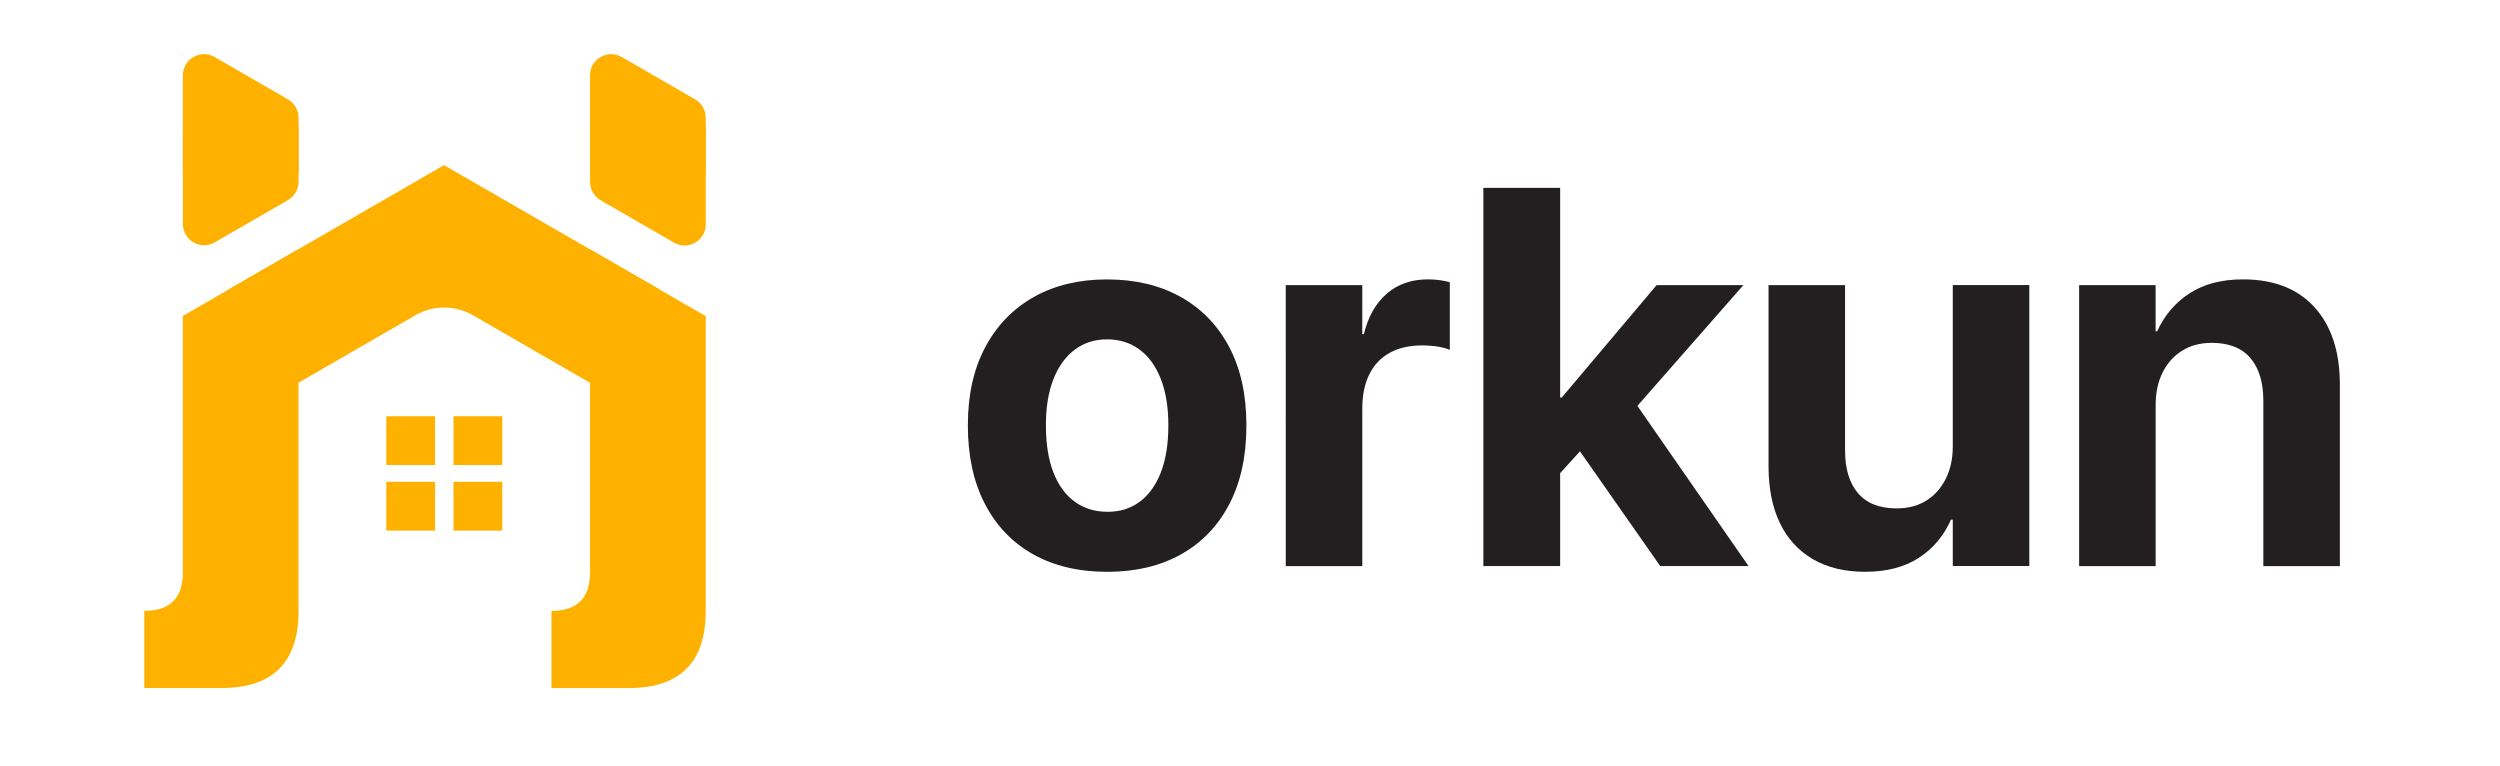 <?xml version="1.0" encoding="utf-8"?>
<!-- Generator: Adobe Illustrator 26.0.3, SVG Export Plug-In . SVG Version: 6.00 Build 0)  -->
<svg version="1.1" id="Layer_1" xmlns="http://www.w3.org/2000/svg" xmlns:xlink="http://www.w3.org/1999/xlink" x="0px" y="0px"
	 viewBox="0 0 572.99 175.47" style="enable-background:new 0 0 572.99 175.47;" xml:space="preserve">
<style type="text/css">
	.st0{fill:#FFB100;}
	.st1{fill:#231F20;}
</style>
<g>
	<g>
		<rect x="88.54" y="95.4" class="st0" width="11.18" height="11.18"/>
		<rect x="103.94" y="95.4" class="st0" width="11.18" height="11.18"/>
		<rect x="88.54" y="110.43" class="st0" width="11.18" height="11.18"/>
		<rect x="103.94" y="110.43" class="st0" width="11.18" height="11.18"/>
		<path class="st0" d="M68.44,41.65V29.94c0-2.68-2.17-4.85-4.85-4.85H46.77c-2.68,0-4.85,2.17-4.85,4.85v21.42
			c0,3.73,4.04,6.07,7.28,4.2l16.82-9.71C67.51,44.99,68.44,43.39,68.44,41.65z"/>
		<path class="st0" d="M161.76,51.41V29.94c0-2.68-2.17-4.85-4.85-4.85h-16.82c-2.68,0-4.85,2.17-4.85,4.85V41.7
			c0,1.73,0.92,3.33,2.42,4.2l16.82,9.71C157.71,57.48,161.76,55.14,161.76,51.41z"/>
		<path class="st0" d="M135.23,17.27v21.47c0,2.68,2.17,4.85,4.85,4.85h16.82c2.68,0,4.85-2.17,4.85-4.85V26.98
			c0-1.73-0.92-3.33-2.42-4.2l-16.82-9.71C139.28,11.2,135.23,13.53,135.23,17.27z"/>
		<path class="st0" d="M41.91,17.27v21.47c0,2.68,2.17,4.85,4.85,4.85h16.82c2.68,0,4.85-2.17,4.85-4.85V26.98
			c0-1.73-0.92-3.33-2.42-4.2l-16.82-9.71C45.96,11.2,41.91,13.53,41.91,17.27z"/>
		<path class="st0" d="M41.91,72.41v58.76c0,5.89-2.95,8.84-8.84,8.84v17.68h17.68c11.79,0,17.68-5.89,17.68-17.68V57.1L41.91,72.41
			z"/>
		<path class="st0" d="M135.23,57.15v74.03c0,5.89-2.95,8.84-8.84,8.84v17.68h17.68c11.79,0,17.68-5.89,17.68-17.68V72.46
			L135.23,57.15z"/>
		<path class="st0" d="M155.1,83.93c3.66-6.34,1.49-14.45-4.85-18.11l-48.43-27.94l0,0.01l-0.03-0.05l-48.4,27.94
			c-6.34,3.66-8.51,11.76-4.85,18.1l0.01,0.01c3.66,6.34,11.76,8.51,18.1,4.85l28.52-16.47c4.1-2.37,9.15-2.37,13.25,0l28.59,16.49
			C143.34,92.43,151.44,90.26,155.1,83.93L155.1,83.93z"/>
	</g>
	<g>
		<g>
			<path class="st1" d="M236.84,127.07c-4.77-2.66-8.46-6.51-11.08-11.53c-2.62-5.03-3.93-11.02-3.93-17.99v-0.12
				c0-6.93,1.33-12.88,3.99-17.87c2.66-4.99,6.38-8.82,11.14-11.5c4.77-2.68,10.35-4.02,16.76-4.02c6.45,0,12.06,1.33,16.85,3.99
				c4.78,2.66,8.5,6.49,11.14,11.47c2.64,4.99,3.96,10.96,3.96,17.93v0.12c0,7.01-1.31,13.01-3.93,18.02
				c-2.62,5.01-6.32,8.84-11.08,11.5c-4.77,2.66-10.39,3.99-16.88,3.99C247.25,131.06,241.61,129.73,236.84,127.07z M261.23,114.99
				c2.08-1.54,3.69-3.78,4.84-6.73c1.14-2.94,1.71-6.52,1.71-10.72v-0.12c0-4.12-0.58-7.66-1.74-10.6c-1.16-2.94-2.79-5.19-4.9-6.73
				c-2.1-1.54-4.58-2.31-7.42-2.31c-2.8,0-5.26,0.78-7.36,2.34c-2.1,1.56-3.73,3.81-4.9,6.73c-1.16,2.92-1.74,6.45-1.74,10.57v0.12
				c0,4.2,0.57,7.78,1.71,10.72c1.14,2.94,2.77,5.19,4.9,6.73c2.12,1.54,4.63,2.31,7.51,2.31
				C256.68,117.31,259.15,116.54,261.23,114.99z"/>
			<path class="st1" d="M294.69,65.35h17.54v11.23h0.36c0.96-3.96,2.7-7.05,5.23-9.25c2.52-2.2,5.67-3.3,9.43-3.3
				c0.96,0,1.88,0.06,2.76,0.18s1.64,0.28,2.28,0.48v15.5c-0.72-0.32-1.64-0.57-2.76-0.75c-1.12-0.18-2.32-0.27-3.6-0.27
				c-2.88,0-5.35,0.56-7.39,1.68c-2.04,1.12-3.6,2.76-4.69,4.93c-1.08,2.16-1.62,4.81-1.62,7.93v36.04h-17.54V65.35z"/>
			<path class="st1" d="M339.98,43.06h17.6v86.68h-17.6V43.06z M355.42,91.12h2.52l21.75-25.77h19.88l-29.73,33.88h-3.9
				l-10.51,11.59V91.12z M360.64,101.33l11.11-13.4l29.01,41.81h-20.24L360.64,101.33z"/>
			<path class="st1" d="M415.49,128.15c-3.32-1.94-5.85-4.71-7.57-8.32c-1.72-3.6-2.58-7.91-2.58-12.92V65.35h17.54v37.9
				c0,4.2,0.99,7.47,2.97,9.79c1.98,2.32,4.93,3.48,8.86,3.48c2.64,0,4.92-0.6,6.82-1.8c1.9-1.2,3.38-2.87,4.45-5.02
				c1.06-2.14,1.59-4.59,1.59-7.36v-37h17.54v64.39h-17.54v-10.63h-0.42c-1.64,3.72-4.1,6.65-7.39,8.77
				c-3.28,2.12-7.37,3.18-12.25,3.18C422.81,131.06,418.81,130.09,415.49,128.15z"/>
			<path class="st1" d="M476.52,65.35h17.54v10.57h0.36c1.68-3.68,4.16-6.59,7.45-8.71c3.28-2.12,7.35-3.18,12.19-3.18
				c7.09,0,12.56,2.13,16.43,6.4c3.86,4.27,5.8,10.18,5.8,17.75v41.57h-17.54v-37.9c0-4.2-0.99-7.47-2.97-9.79
				c-1.98-2.32-4.94-3.48-8.86-3.48c-2.6,0-4.87,0.6-6.79,1.8c-1.92,1.2-3.41,2.86-4.47,4.99c-1.06,2.12-1.59,4.59-1.59,7.39v37
				h-17.54V65.35z"/>
		</g>
	</g>
</g>
</svg>
